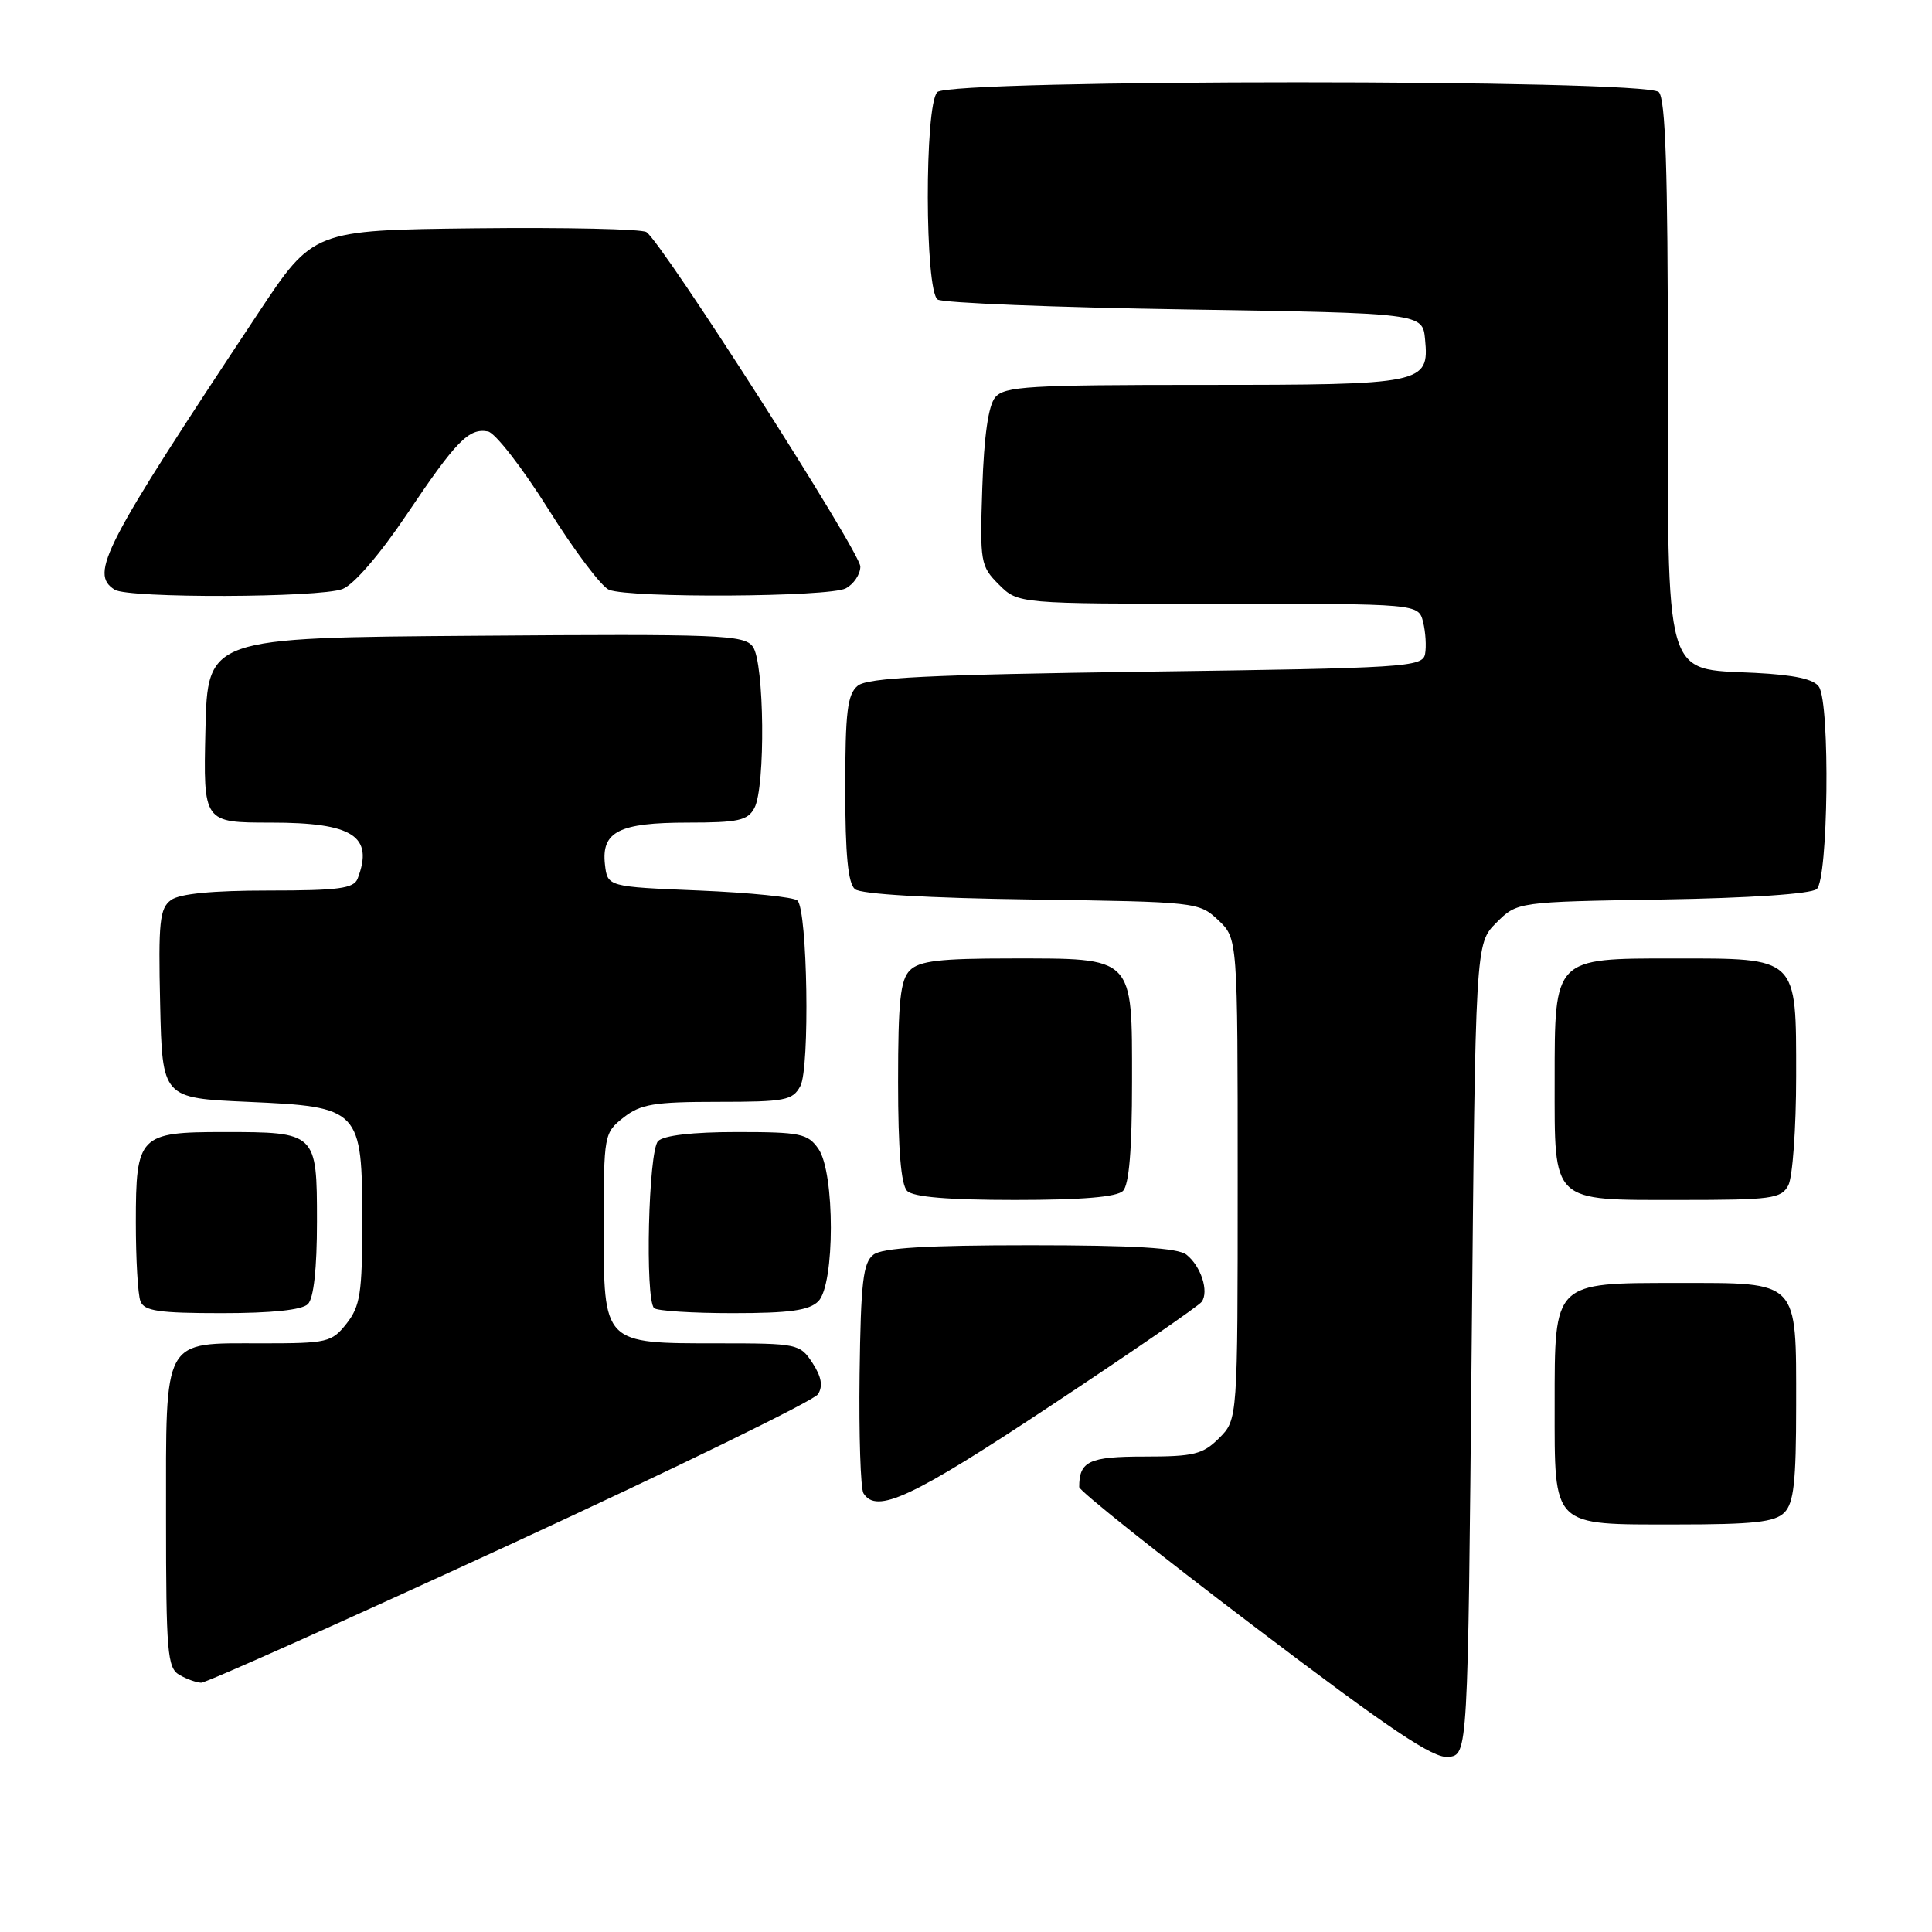 <?xml version="1.0" encoding="UTF-8" standalone="no"?>
<!DOCTYPE svg PUBLIC "-//W3C//DTD SVG 1.1//EN" "http://www.w3.org/Graphics/SVG/1.1/DTD/svg11.dtd" >
<svg xmlns="http://www.w3.org/2000/svg" xmlns:xlink="http://www.w3.org/1999/xlink" version="1.1" viewBox="0 0 256 256">
 <g >
 <path fill="currentColor"
d=" M 195.00 178.77 C 195.50 125.04 195.50 125.04 198.27 122.27 C 201.04 119.50 201.04 119.50 220.24 119.19 C 231.82 119.00 239.95 118.45 240.72 117.81 C 242.25 116.55 242.52 93.37 241.03 91.02 C 240.38 89.99 237.80 89.43 232.54 89.16 C 220.37 88.55 221.00 90.77 221.00 48.57 C 221.00 22.55 220.69 13.09 219.80 12.20 C 218.07 10.47 125.93 10.47 124.20 12.20 C 122.49 13.91 122.53 38.58 124.25 39.69 C 124.94 40.14 139.68 40.73 157.00 41.00 C 188.50 41.50 188.50 41.50 188.83 44.96 C 189.39 50.86 188.70 51.00 159.43 51.00 C 136.31 51.00 133.08 51.19 131.87 52.65 C 130.96 53.74 130.39 57.78 130.16 64.61 C 129.83 74.53 129.92 75.01 132.36 77.46 C 134.91 80.00 134.91 80.00 161.44 80.00 C 187.96 80.00 187.96 80.00 188.57 82.42 C 188.90 83.75 189.02 85.66 188.83 86.67 C 188.49 88.39 186.32 88.53 151.89 89.00 C 122.92 89.40 114.96 89.79 113.65 90.87 C 112.28 92.01 112.00 94.33 112.00 104.50 C 112.00 113.26 112.37 117.06 113.29 117.82 C 114.08 118.48 122.95 119.00 136.71 119.19 C 158.56 119.50 158.88 119.53 161.42 121.92 C 164.00 124.35 164.00 124.35 164.00 156.22 C 164.00 188.09 164.00 188.09 161.55 190.55 C 159.38 192.71 158.22 193.00 151.65 193.00 C 144.31 193.00 143.00 193.61 143.00 197.04 C 143.00 197.53 153.43 205.84 166.18 215.51 C 184.32 229.27 189.92 233.03 191.93 232.80 C 194.50 232.50 194.50 232.50 195.00 178.77 Z  M 67.62 204.64 C 89.51 194.54 107.86 185.59 108.39 184.74 C 109.07 183.66 108.85 182.43 107.66 180.60 C 106.00 178.07 105.68 178.00 95.20 178.00 C 79.84 178.00 80.00 178.17 80.00 162.52 C 80.00 150.34 80.04 150.11 82.63 148.07 C 84.89 146.30 86.67 146.00 95.10 146.00 C 104.05 146.00 105.03 145.81 106.05 143.91 C 107.33 141.52 107.00 120.66 105.67 119.33 C 105.21 118.87 99.36 118.28 92.67 118.00 C 80.50 117.50 80.50 117.50 80.16 114.55 C 79.67 110.19 82.03 109.00 91.16 109.00 C 97.82 109.00 99.08 108.72 99.96 107.07 C 101.45 104.29 101.29 87.77 99.75 85.68 C 98.61 84.12 95.49 83.99 63.00 84.24 C 27.50 84.50 27.50 84.50 27.22 96.75 C 26.94 109.00 26.94 109.00 35.90 109.00 C 46.78 109.00 49.55 110.79 47.39 116.42 C 46.89 117.73 44.88 118.00 35.58 118.00 C 28.15 118.00 23.80 118.42 22.66 119.26 C 21.16 120.36 20.97 122.14 21.22 133.01 C 21.50 145.50 21.50 145.50 32.84 146.00 C 47.76 146.66 48.00 146.91 48.00 161.98 C 48.00 171.34 47.73 173.07 45.93 175.37 C 43.96 177.87 43.39 178.00 34.76 178.00 C 21.42 178.00 22.00 176.95 22.00 201.11 C 22.00 218.90 22.18 221.00 23.75 221.92 C 24.71 222.48 26.02 222.95 26.66 222.97 C 27.29 222.99 45.72 214.74 67.62 204.64 Z  M 236.43 200.43 C 237.69 199.17 238.00 196.38 238.00 186.26 C 238.00 169.50 238.48 170.00 222.35 170.00 C 205.78 170.00 206.00 169.78 206.00 186.17 C 206.00 202.49 205.51 202.00 222.08 202.00 C 232.36 202.00 235.16 201.69 236.43 200.43 Z  M 139.25 186.25 C 149.84 179.24 158.83 173.05 159.23 172.50 C 160.22 171.13 159.14 167.77 157.21 166.25 C 156.06 165.35 150.28 165.00 136.50 165.00 C 122.75 165.00 116.92 165.35 115.74 166.25 C 114.36 167.30 114.06 169.88 113.90 182.11 C 113.80 190.15 114.03 197.23 114.41 197.86 C 116.14 200.65 120.82 198.46 139.25 186.25 Z  M 40.80 172.80 C 41.57 172.03 42.00 168.10 42.00 161.84 C 42.00 150.06 41.94 150.00 29.64 150.00 C 18.43 150.00 18.00 150.44 18.00 161.99 C 18.00 166.86 18.27 171.55 18.61 172.42 C 19.11 173.72 21.03 174.00 29.41 174.00 C 36.00 174.00 40.02 173.58 40.80 172.80 Z  M 108.43 172.43 C 110.64 170.22 110.65 155.37 108.44 152.22 C 107.03 150.20 106.06 150.00 97.64 150.00 C 91.79 150.00 87.96 150.44 87.20 151.20 C 85.92 152.48 85.45 172.11 86.67 173.33 C 87.03 173.70 91.73 174.00 97.10 174.00 C 104.64 174.00 107.21 173.64 108.43 172.43 Z  M 148.80 157.80 C 149.61 156.99 150.00 152.32 150.00 143.36 C 150.00 126.58 150.41 127.00 133.85 127.00 C 124.54 127.00 121.82 127.32 120.57 128.57 C 119.30 129.84 119.00 132.68 119.00 143.37 C 119.00 152.33 119.39 156.99 120.20 157.80 C 121.01 158.61 125.64 159.00 134.50 159.00 C 143.36 159.00 147.99 158.61 148.80 157.80 Z  M 236.96 157.07 C 237.53 156.00 238.00 149.50 238.00 142.62 C 238.00 126.68 238.33 127.00 221.78 127.00 C 205.86 127.00 206.00 126.86 206.00 143.17 C 206.00 159.55 205.43 159.00 222.62 159.00 C 234.76 159.00 236.02 158.83 236.96 157.07 Z  M 45.38 78.05 C 46.87 77.48 50.28 73.53 53.82 68.28 C 60.46 58.39 62.13 56.69 64.66 57.17 C 65.62 57.36 69.22 61.99 72.66 67.47 C 76.09 72.96 79.71 77.76 80.70 78.15 C 83.55 79.27 109.91 79.12 112.07 77.96 C 113.13 77.40 114.00 76.09 114.00 75.07 C 114.00 73.17 87.73 32.11 85.65 30.75 C 85.02 30.34 74.83 30.12 63.00 30.25 C 41.50 30.50 41.50 30.50 34.21 41.50 C 13.63 72.53 11.83 76.01 15.20 78.14 C 17.01 79.29 42.31 79.21 45.38 78.05 Z "/>
</g>
</svg>